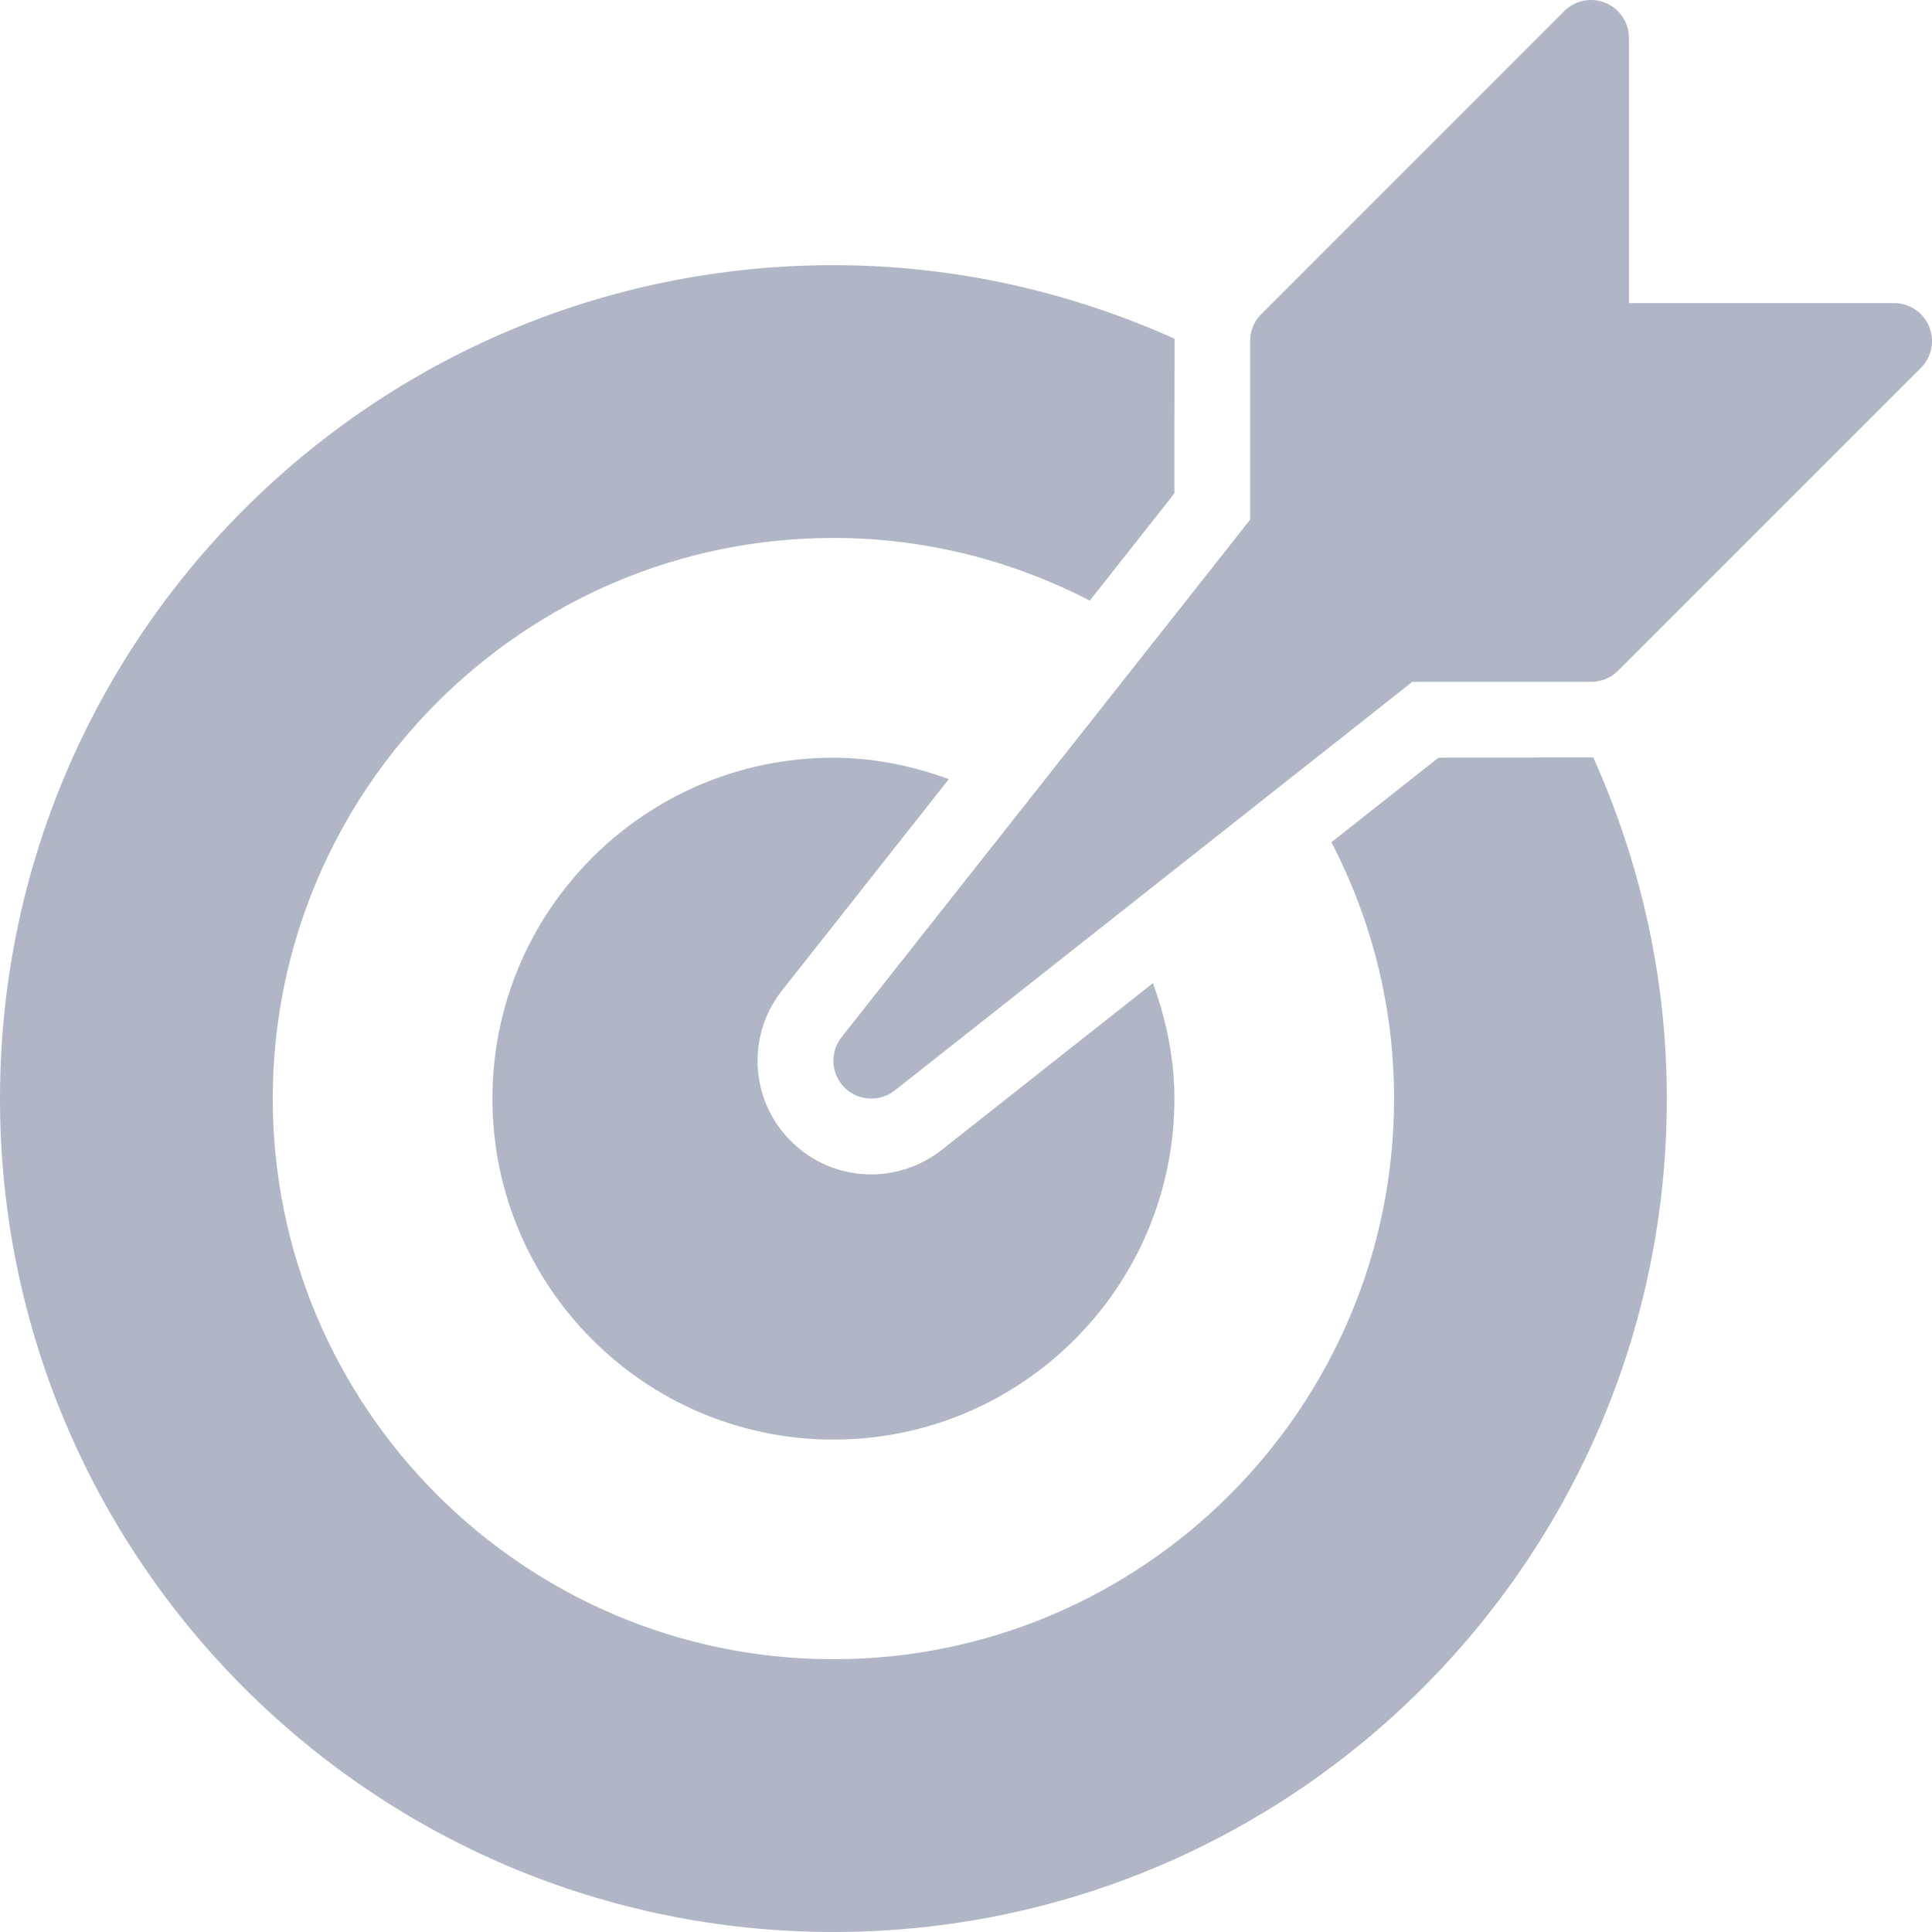 <svg width="16" height="16" viewBox="0 0 16 16" fill="none" xmlns="http://www.w3.org/2000/svg">
<path d="M6.902 2.196C7.91 2.196 8.864 2.418 9.727 2.805L9.727 2.941C9.727 2.968 9.727 2.999 9.727 3.033L9.726 3.512C9.726 3.554 9.726 3.596 9.726 3.637L9.726 4.024C9.726 4.064 9.726 4.086 9.726 4.086L9.025 4.974C8.388 4.645 7.668 4.455 6.902 4.455C4.342 4.455 2.259 6.538 2.259 9.098C2.259 11.659 4.342 13.741 6.902 13.741C9.462 13.741 11.545 11.659 11.545 9.098C11.545 8.333 11.357 7.612 11.026 6.975L11.913 6.275L12.046 6.274C12.073 6.274 12.104 6.274 12.137 6.274L12.616 6.274C12.658 6.274 12.7 6.274 12.741 6.273L13.178 6.273L13.195 6.273C13.582 7.136 13.804 8.09 13.804 9.098C13.804 12.91 10.714 16 6.902 16C3.09 16 0 12.91 0 9.098C0 5.286 3.09 2.196 6.902 2.196ZM6.902 6.275C7.239 6.275 7.558 6.344 7.858 6.452L6.477 8.202C6.18 8.576 6.212 9.113 6.549 9.449C6.727 9.627 6.964 9.726 7.216 9.726C7.427 9.726 7.634 9.653 7.799 9.523L9.548 8.142C9.657 8.442 9.726 8.761 9.726 9.098C9.726 10.657 8.461 11.922 6.902 11.922C5.343 11.922 4.078 10.657 4.078 9.098C4.078 7.539 5.343 6.275 6.902 6.275ZM12.954 0.092C13.045 0.002 13.178 -0.025 13.296 0.024C13.414 0.072 13.49 0.187 13.49 0.314V2.51H15.686C15.813 2.51 15.928 2.587 15.976 2.704C16.025 2.821 15.998 2.956 15.909 3.046L13.399 5.556C13.34 5.614 13.26 5.647 13.177 5.647H11.696L7.41 9.031C7.353 9.076 7.284 9.098 7.216 9.098C7.135 9.098 7.054 9.067 6.994 9.007C6.881 8.894 6.871 8.715 6.969 8.59L10.353 4.304V2.824C10.353 2.74 10.386 2.661 10.445 2.602L12.954 0.092Z" fill="#B1B6C6"/>
</svg>
